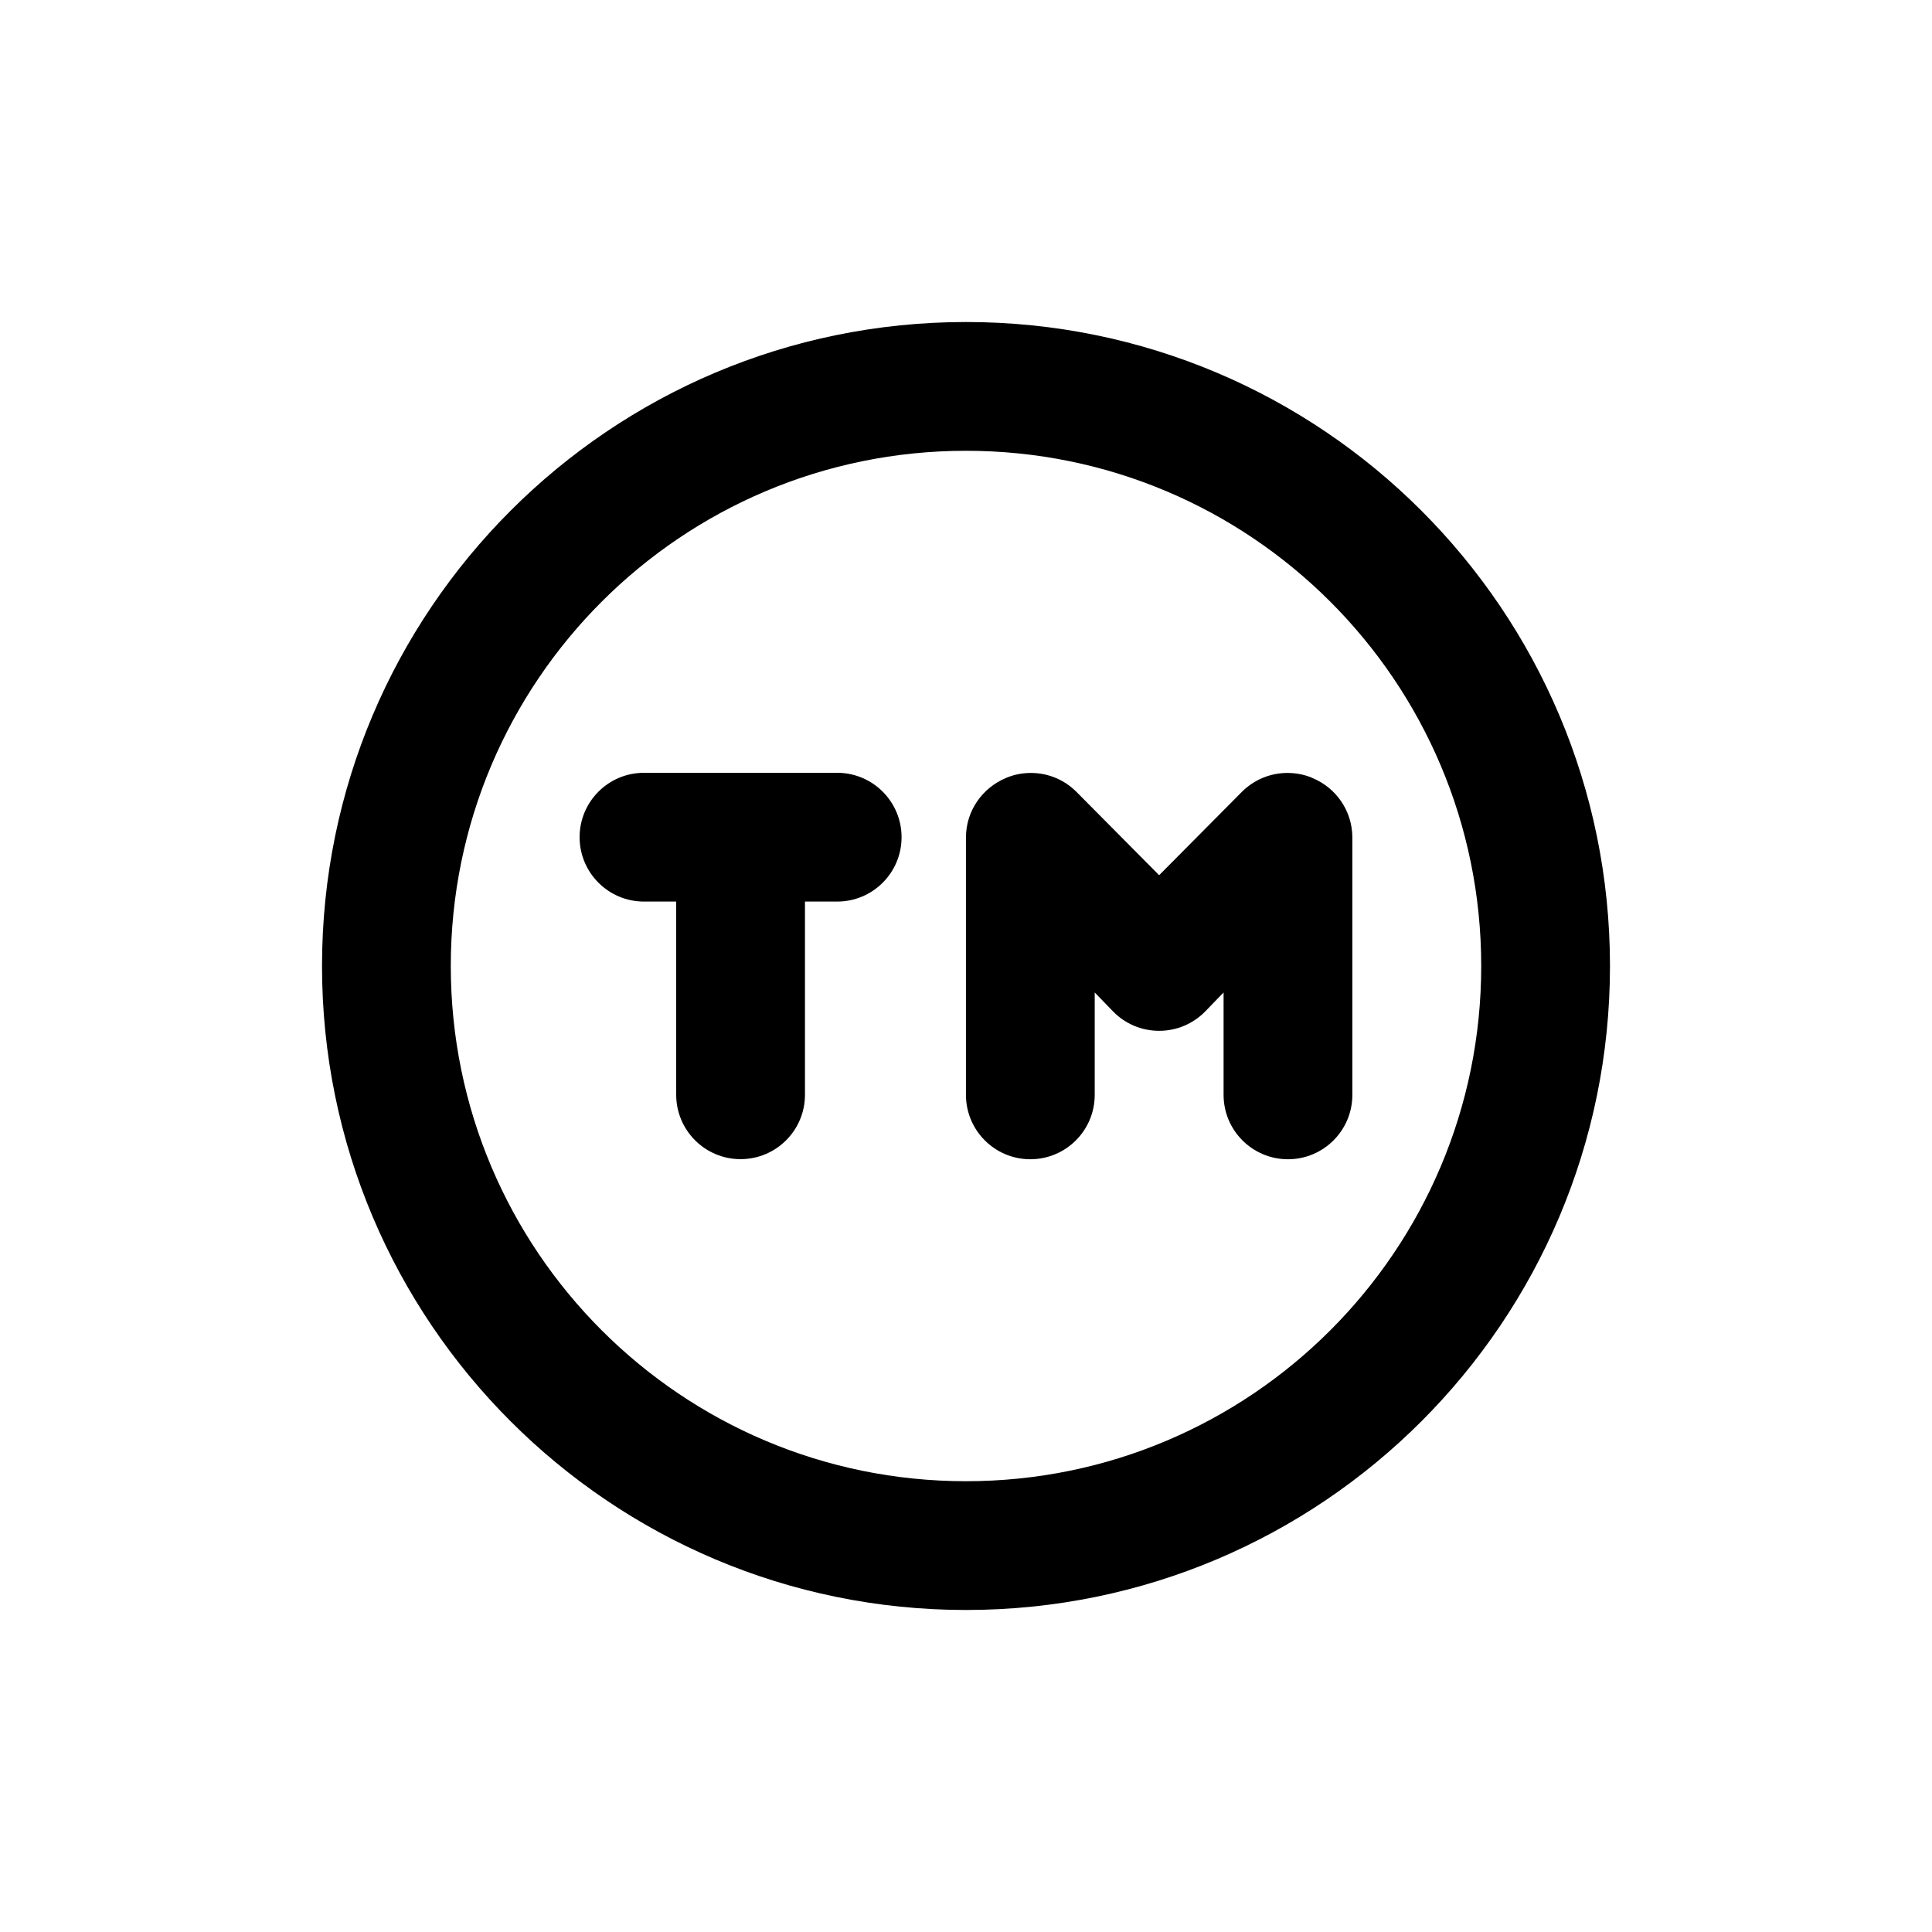 <!-- Generated by IcoMoon.io -->
<svg version="1.1" xmlns="http://www.w3.org/2000/svg" width="40" height="40" viewBox="0 0 40 40">
<title>trademark-circle</title>
<path d="M17.333 16h-4c-0.736 0-1.333 0.597-1.333 1.333s0.597 1.333 1.333 1.333v0h0.667v4c0 0.736 0.597 1.333 1.333 1.333s1.333-0.597 1.333-1.333v0-4h0.667c0.736 0 1.333-0.597 1.333-1.333s-0.597-1.333-1.333-1.333v0zM27.173 16.107c-0.153-0.066-0.33-0.104-0.517-0.104-0.365 0-0.696 0.147-0.937 0.384l0-0-1.72 1.733-1.72-1.733c-0.241-0.238-0.571-0.384-0.936-0.384-0.187 0-0.364 0.038-0.526 0.108l0.009-0.003c-0.487 0.204-0.824 0.676-0.827 1.226v5.334c0 0.736 0.597 1.333 1.333 1.333s1.333-0.597 1.333-1.333v0-2.12l0.387 0.4c0.242 0.244 0.577 0.394 0.947 0.394s0.705-0.151 0.947-0.394l0-0 0.387-0.4v2.12c0 0.736 0.597 1.333 1.333 1.333s1.333-0.597 1.333-1.333v0-5.333c-0.003-0.551-0.339-1.023-0.818-1.223l-0.009-0.003zM20 6.667c-7.364 0-13.333 5.97-13.333 13.333s5.97 13.333 13.333 13.333c7.364 0 13.333-5.97 13.333-13.333v0c0-7.364-5.97-13.333-13.333-13.333v0zM20 30.667c-5.891 0-10.667-4.776-10.667-10.667s4.776-10.667 10.667-10.667c5.891 0 10.667 4.776 10.667 10.667v0c0 5.891-4.776 10.667-10.667 10.667v0z"></path>
</svg>
